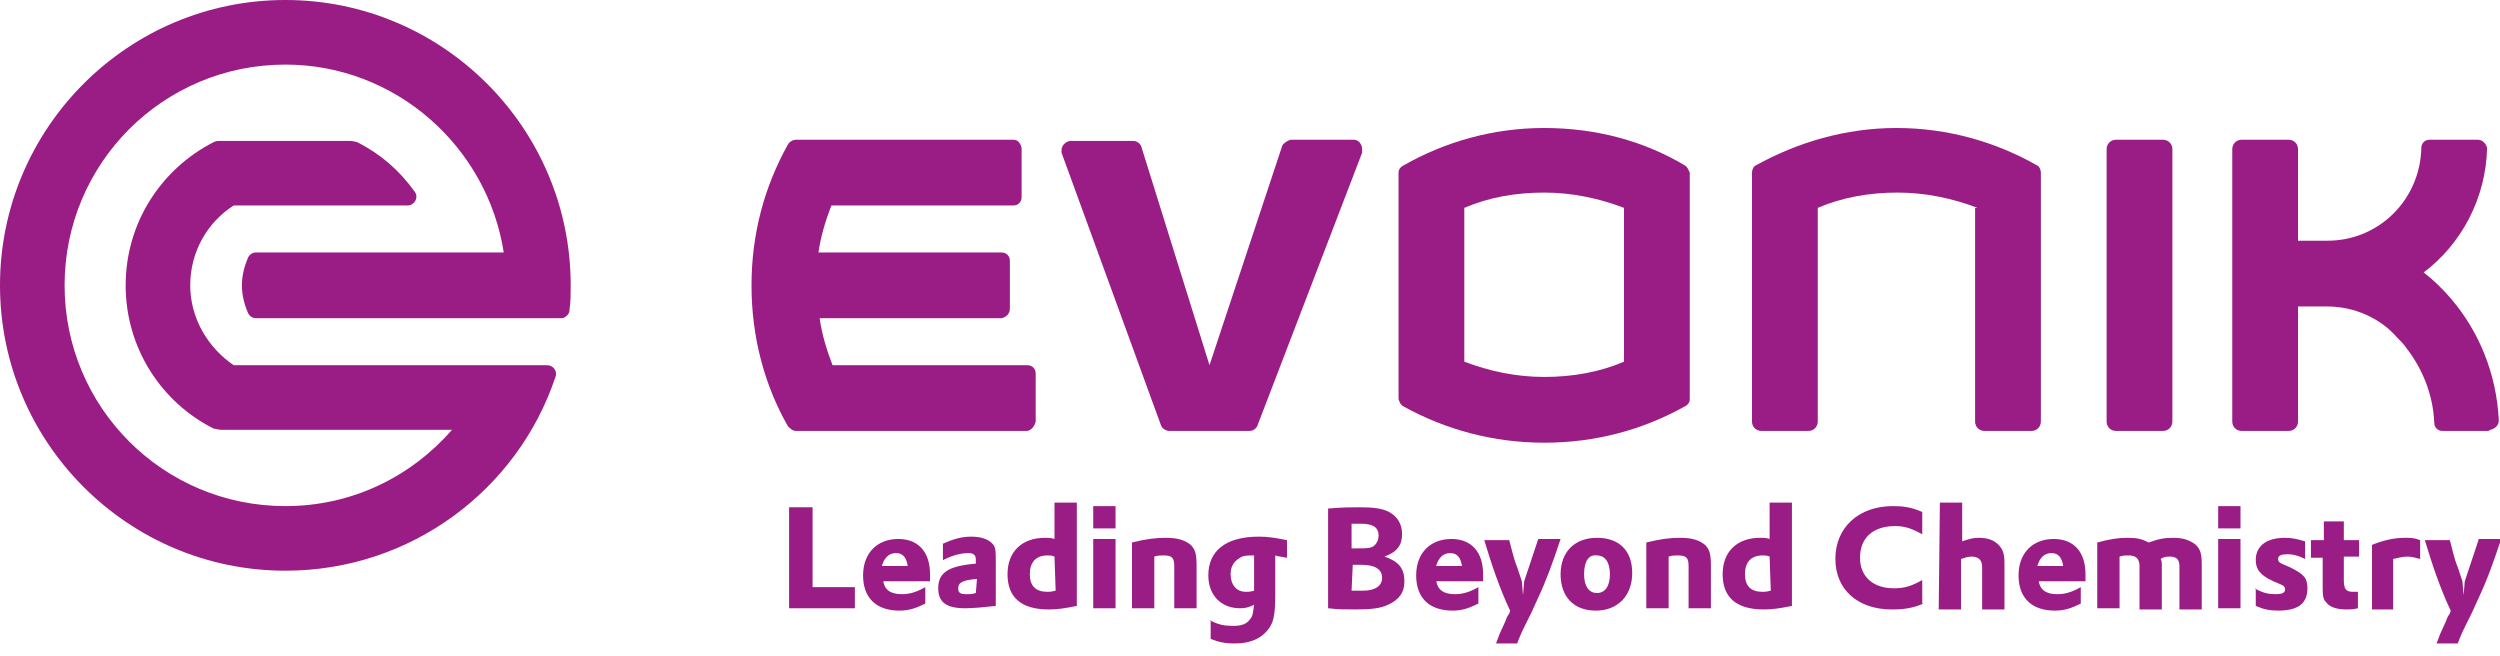 <svg width="122" height="32" viewBox="0 0 122 32" fill="none" xmlns="http://www.w3.org/2000/svg">
<path d="M38.508 24.755H39.654V28.652H41.717V29.683H38.508V24.755ZM43.093 28.308C43.15 28.767 43.436 28.996 44.009 28.996C44.41 28.996 44.754 28.881 45.155 28.652V29.454C44.697 29.683 44.353 29.798 43.895 29.798C42.749 29.798 42.118 29.168 42.118 28.079C42.118 26.99 42.806 26.302 43.837 26.302C44.812 26.302 45.385 26.933 45.385 28.022V28.365H43.093V28.308ZM44.296 27.62C44.239 27.219 44.067 26.99 43.723 26.99C43.379 26.99 43.15 27.219 43.035 27.62H44.296ZM46.015 26.532C46.531 26.302 46.932 26.188 47.39 26.188C47.963 26.188 48.307 26.36 48.479 26.589C48.594 26.761 48.594 26.933 48.594 27.391V29.569C48.078 29.626 47.505 29.683 47.104 29.683C46.187 29.683 45.786 29.397 45.786 28.709C45.786 27.964 46.244 27.62 47.62 27.506V27.277C47.62 27.105 47.505 26.99 47.276 26.99C46.874 26.99 46.473 27.105 46.015 27.334V26.532ZM47.677 28.251C46.989 28.308 46.76 28.423 46.76 28.709C46.76 28.939 46.875 28.996 47.161 28.996C47.333 28.996 47.448 28.996 47.62 28.939L47.677 28.251ZM51.459 24.526H52.548V29.569C51.975 29.683 51.631 29.741 51.172 29.741C49.854 29.741 49.167 29.168 49.167 28.022C49.167 26.933 49.854 26.245 51 26.245C51.172 26.245 51.287 26.245 51.459 26.302V24.526ZM51.459 27.162C51.344 27.105 51.23 27.105 51.115 27.105C50.542 27.105 50.255 27.449 50.255 28.022C50.255 28.595 50.542 28.881 51.115 28.881C51.23 28.881 51.287 28.881 51.516 28.824L51.459 27.162ZM53.35 24.698H54.439V25.787H53.35V24.698ZM53.35 26.302H54.439V29.683H53.35V26.302ZM55.241 26.474C55.929 26.302 56.387 26.245 56.903 26.245C57.476 26.245 57.82 26.36 58.106 26.589C58.335 26.818 58.393 27.047 58.393 27.62V29.683H57.304V27.62C57.304 27.219 57.189 27.105 56.788 27.105C56.616 27.105 56.502 27.105 56.33 27.162V29.683H55.241V26.474ZM59.023 30.256C59.424 30.486 59.768 30.543 60.169 30.543C60.513 30.543 60.799 30.486 60.971 30.256C61.143 30.084 61.143 29.913 61.2 29.512C60.971 29.626 60.799 29.683 60.513 29.683C59.596 29.683 58.966 29.053 58.966 28.079C58.966 26.875 59.825 26.188 61.43 26.188C61.888 26.188 62.232 26.245 62.805 26.36V27.219C62.519 27.162 62.404 27.162 62.232 27.105V29.053C62.232 29.798 62.175 30.256 62.003 30.543C61.659 31.116 61.086 31.402 60.226 31.402C59.825 31.402 59.481 31.345 59.08 31.173V30.256H59.023ZM61.2 28.537V28.136V27.105C60.857 27.105 60.685 27.105 60.513 27.219C60.226 27.391 60.054 27.62 60.054 28.022C60.054 28.537 60.341 28.881 60.799 28.881C60.914 28.881 61.029 28.881 61.2 28.824V28.537ZM64.868 24.813C65.498 24.755 65.957 24.755 66.358 24.755C67.046 24.755 67.447 24.813 67.79 24.985C68.192 25.214 68.421 25.558 68.421 26.073C68.421 26.589 68.192 26.933 67.561 27.162C68.249 27.391 68.535 27.735 68.535 28.365C68.535 28.939 68.249 29.282 67.733 29.512C67.389 29.683 66.931 29.741 66.129 29.741C65.728 29.741 65.269 29.741 64.811 29.683V24.813H64.868ZM65.957 26.761H66.129C66.759 26.761 66.931 26.761 67.103 26.589C67.217 26.474 67.275 26.302 67.275 26.131C67.275 25.729 66.988 25.558 66.415 25.558H65.957V26.761ZM65.957 28.824H66.53C67.103 28.824 67.447 28.595 67.447 28.194C67.447 27.792 67.103 27.563 66.472 27.563H66.014L65.957 28.824ZM70.083 28.308C70.14 28.767 70.427 28.996 70.999 28.996C71.401 28.996 71.744 28.881 72.146 28.652V29.454C71.687 29.683 71.343 29.798 70.885 29.798C69.739 29.798 69.109 29.168 69.109 28.079C69.109 26.99 69.796 26.302 70.828 26.302C71.802 26.302 72.375 26.933 72.375 28.022V28.365H70.083V28.308ZM71.343 27.62C71.286 27.219 71.114 26.99 70.77 26.99C70.427 26.99 70.197 27.219 70.083 27.62H71.343ZM73.635 26.302C73.75 26.704 73.865 27.277 74.037 27.678L74.266 28.365L74.323 29.053L74.38 28.365L74.552 27.85L75.068 26.302H76.157C75.756 27.506 75.469 28.308 75.011 29.282L74.724 29.913L74.438 30.486C74.323 30.715 74.209 30.944 74.037 31.402H73.005L73.177 30.944L73.464 30.314C73.521 30.142 73.578 30.027 73.635 29.97C73.635 29.97 73.693 29.855 73.693 29.798C73.177 28.709 72.776 27.506 72.432 26.36H73.635V26.302ZM79.652 27.964C79.652 29.053 78.965 29.798 77.876 29.798C76.787 29.798 76.157 29.11 76.157 28.022C76.157 26.933 76.844 26.245 77.933 26.245C79.022 26.245 79.652 26.875 79.652 27.964ZM77.303 28.022C77.303 28.595 77.532 28.939 77.933 28.939C78.334 28.939 78.564 28.595 78.564 28.022C78.564 27.449 78.334 27.105 77.933 27.105C77.532 27.047 77.303 27.391 77.303 28.022ZM80.34 26.474C81.028 26.302 81.486 26.245 82.002 26.245C82.575 26.245 82.919 26.36 83.205 26.589C83.434 26.818 83.492 27.047 83.492 27.62V29.683H82.403V27.62C82.403 27.219 82.288 27.105 81.887 27.105C81.715 27.105 81.601 27.105 81.429 27.162V29.683H80.34V26.474ZM86.357 24.526H87.446V29.569C86.873 29.683 86.529 29.741 86.07 29.741C84.752 29.741 84.065 29.168 84.065 28.022C84.065 26.933 84.752 26.245 85.898 26.245C86.07 26.245 86.185 26.245 86.357 26.302V24.526ZM86.357 27.162C86.242 27.105 86.128 27.105 86.013 27.105C85.44 27.105 85.154 27.449 85.154 28.022C85.154 28.595 85.44 28.881 86.013 28.881C86.128 28.881 86.185 28.881 86.414 28.824L86.357 27.162ZM93.864 29.454C93.348 29.683 92.89 29.741 92.317 29.741C90.655 29.741 89.566 28.767 89.566 27.277C89.566 25.729 90.712 24.698 92.374 24.698C92.89 24.698 93.291 24.755 93.806 24.985V26.073C93.291 25.787 92.947 25.672 92.488 25.672C91.4 25.672 90.769 26.245 90.769 27.219C90.769 28.136 91.4 28.709 92.431 28.709C92.947 28.709 93.291 28.595 93.806 28.308V29.454H93.864ZM94.666 24.526H95.755V26.417C96.099 26.302 96.27 26.245 96.557 26.245C97.016 26.245 97.302 26.36 97.531 26.589C97.703 26.761 97.818 26.99 97.818 27.449V29.741H96.729V27.678C96.729 27.334 96.557 27.162 96.213 27.162C96.041 27.162 95.869 27.219 95.698 27.277V29.741H94.609L94.666 24.526ZM99.48 28.308C99.537 28.767 99.823 28.996 100.396 28.996C100.798 28.996 101.141 28.881 101.542 28.652V29.454C101.084 29.683 100.74 29.798 100.282 29.798C99.136 29.798 98.505 29.168 98.505 28.079C98.505 26.99 99.193 26.302 100.224 26.302C101.199 26.302 101.772 26.933 101.772 28.022V28.365H99.48V28.308ZM100.683 27.62C100.626 27.219 100.454 26.99 100.11 26.99C99.766 26.99 99.537 27.219 99.422 27.62H100.683ZM102.345 26.474C102.975 26.302 103.376 26.245 103.835 26.245C104.293 26.245 104.522 26.302 104.866 26.474C105.325 26.302 105.611 26.245 106.069 26.245C106.528 26.245 106.872 26.36 107.158 26.589C107.387 26.818 107.445 27.047 107.445 27.563V29.741H106.356V27.62C106.356 27.277 106.184 27.162 105.898 27.162C105.726 27.162 105.611 27.162 105.439 27.277C105.496 27.391 105.496 27.449 105.496 27.62V29.741H104.408V27.62C104.408 27.277 104.236 27.105 103.892 27.105C103.72 27.105 103.605 27.105 103.434 27.162V29.683H102.345V26.474ZM108.247 24.698H109.336V25.787H108.247V24.698ZM108.247 26.302H109.336V29.683H108.247V26.302ZM110.023 28.709C110.425 28.939 110.711 28.996 111.055 28.996C111.341 28.996 111.513 28.939 111.513 28.767C111.513 28.652 111.456 28.595 111.341 28.537L110.94 28.365C110.31 28.079 110.081 27.792 110.081 27.334C110.081 26.646 110.596 26.245 111.513 26.245C111.857 26.245 112.086 26.302 112.488 26.417V27.277C112.144 27.105 111.914 27.047 111.628 27.047C111.341 27.047 111.17 27.105 111.17 27.277C111.17 27.391 111.227 27.449 111.341 27.506L111.743 27.678C112.43 28.022 112.602 28.194 112.602 28.709C112.602 29.454 112.144 29.798 111.17 29.798C110.768 29.798 110.482 29.741 110.081 29.569V28.709H110.023ZM112.831 26.36H113.404V25.443H114.379V26.36H115.123V27.162H114.379V28.308C114.379 28.767 114.493 28.881 114.837 28.881H115.066V29.683C114.837 29.741 114.665 29.741 114.493 29.741C114.035 29.741 113.691 29.626 113.519 29.397C113.347 29.225 113.347 29.053 113.347 28.48V27.219H112.774V26.36H112.831ZM115.754 26.589C116.327 26.36 116.843 26.245 117.358 26.245C117.645 26.245 117.817 26.245 118.103 26.36V27.277C117.874 27.219 117.702 27.162 117.473 27.162C117.244 27.162 117.072 27.219 116.785 27.277V29.741H115.754V26.589ZM119.536 26.302C119.651 26.704 119.765 27.277 119.937 27.678L120.166 28.365L120.224 29.053L120.281 28.365L120.453 27.85L120.968 26.302H122.057C121.656 27.506 121.37 28.308 120.911 29.282L120.625 29.913L120.338 30.486C120.224 30.715 120.109 30.944 119.937 31.402H118.906L119.077 30.944L119.364 30.314C119.421 30.142 119.479 30.027 119.536 29.97C119.536 29.97 119.593 29.855 119.593 29.798C119.077 28.709 118.676 27.506 118.333 26.36H119.536V26.302Z" fill="#991D85"/>
<path d="M121.427 21.03H119.192C118.963 21.03 118.791 20.859 118.791 20.629C118.734 19.254 118.218 17.993 117.416 16.962C117.301 16.79 117.129 16.618 116.957 16.446C116.155 15.529 114.894 14.956 113.576 14.956H112.144V20.572C112.144 20.801 111.972 21.03 111.685 21.03H109.393C109.164 21.03 108.935 20.859 108.935 20.572V7.278C108.935 7.048 109.107 6.819 109.393 6.819H111.685C111.915 6.819 112.144 6.991 112.144 7.278V11.747H113.576C116.098 11.747 118.103 9.742 118.161 7.22C118.161 6.991 118.333 6.819 118.562 6.819H120.911C121.14 6.819 121.312 6.991 121.37 7.22C121.312 9.684 120.109 11.919 118.275 13.294C118.791 13.696 119.192 14.097 119.593 14.555C120.969 16.16 121.828 18.223 121.943 20.515C121.943 20.744 121.771 20.916 121.542 20.973L121.427 21.03ZM102.803 20.572V7.278C102.803 7.048 102.975 6.819 103.262 6.819H105.554C105.783 6.819 106.012 6.991 106.012 7.278V20.572C106.012 20.801 105.84 21.03 105.554 21.03H103.262C102.975 21.03 102.803 20.801 102.803 20.572ZM96.5 10.143C95.296 9.684 93.978 9.398 92.603 9.398C91.228 9.398 89.91 9.627 88.707 10.143V20.572C88.707 20.801 88.534 21.03 88.248 21.03H85.956C85.727 21.03 85.497 20.859 85.497 20.572V8.424C85.497 8.309 85.555 8.137 85.669 8.08C87.732 6.934 90.082 6.246 92.546 6.246C95.067 6.246 97.417 6.934 99.422 8.08C99.537 8.137 99.594 8.309 99.594 8.424V20.572C99.594 20.801 99.422 21.03 99.136 21.03H96.844C96.614 21.03 96.385 20.859 96.385 20.572V10.143H96.5Z" fill="#991D85"/>
<path d="M79.251 10.143C78.048 9.684 76.73 9.398 75.355 9.398C73.979 9.398 72.661 9.627 71.458 10.143V17.65C72.661 18.108 73.979 18.395 75.355 18.395C76.73 18.395 78.048 18.165 79.251 17.65V10.143ZM75.355 21.604C72.891 21.604 70.541 20.973 68.478 19.827C68.364 19.77 68.306 19.655 68.249 19.483V8.424C68.249 8.252 68.364 8.137 68.478 8.08C70.484 6.934 72.833 6.246 75.355 6.246C77.876 6.246 80.225 6.876 82.231 8.08C82.346 8.137 82.403 8.309 82.46 8.424V19.483C82.46 19.655 82.346 19.77 82.231 19.827C80.168 20.973 77.876 21.604 75.355 21.604Z" fill="#991D85"/>
<path d="M62.977 6.819H66.071C66.301 6.819 66.472 7.048 66.472 7.278V7.45L61.372 20.744C61.315 20.916 61.143 21.031 60.971 21.031H57.075C56.903 21.031 56.731 20.916 56.673 20.801L51.803 7.45V7.335C51.803 7.106 51.975 6.934 52.204 6.877H55.298C55.47 6.877 55.642 6.991 55.699 7.163L59.023 17.822L62.576 7.106C62.633 6.991 62.805 6.877 62.977 6.819ZM50.084 21.031H38.852C38.68 21.031 38.566 20.916 38.451 20.801C37.305 18.796 36.674 16.446 36.674 13.925C36.674 11.403 37.305 9.111 38.451 7.048C38.508 6.934 38.68 6.819 38.852 6.819H49.453C49.682 6.819 49.797 6.991 49.854 7.22V9.627C49.854 9.856 49.682 10.028 49.453 10.028H40.571C40.285 10.773 40.055 11.518 39.941 12.32H48.88C49.109 12.32 49.281 12.492 49.281 12.722V15.071C49.281 15.3 49.109 15.472 48.88 15.529H39.998C40.113 16.332 40.342 17.077 40.628 17.822H50.141C50.37 17.822 50.542 17.994 50.542 18.223V20.572C50.485 20.801 50.313 21.031 50.084 21.031Z" fill="#991D85"/>
<path d="M13.925 3.152C7.965 3.152 3.152 7.965 3.152 13.925C3.152 19.884 7.965 24.698 13.925 24.698C17.191 24.698 20.056 23.265 22.062 20.973H10.773C10.659 20.973 10.487 20.916 10.429 20.916C7.908 19.655 6.132 17.019 6.132 13.925C6.132 10.888 7.851 8.252 10.429 6.934C10.544 6.876 10.659 6.876 10.773 6.876H17.077C17.248 6.876 17.363 6.934 17.42 6.934C18.567 7.507 19.483 8.309 20.228 9.341C20.457 9.627 20.228 10.028 19.884 10.028H11.403C10.143 10.83 9.283 12.263 9.283 13.925C9.283 15.529 10.143 16.962 11.403 17.822H26.704C26.99 17.822 27.219 18.108 27.105 18.395C25.271 23.896 20.056 27.85 13.925 27.85C6.246 27.85 0 21.604 0 13.925C0 6.246 6.246 0 13.925 0C21.604 0 27.85 6.246 27.85 13.925C27.85 14.326 27.85 14.727 27.792 15.128C27.792 15.357 27.563 15.529 27.391 15.529H12.492C12.32 15.529 12.148 15.415 12.091 15.243C11.919 14.842 11.805 14.383 11.805 13.925C11.805 13.466 11.919 13.008 12.091 12.607C12.148 12.435 12.32 12.32 12.492 12.32H24.583C23.781 7.163 19.311 3.152 13.925 3.152Z" fill="#991D85"/>
</svg>

